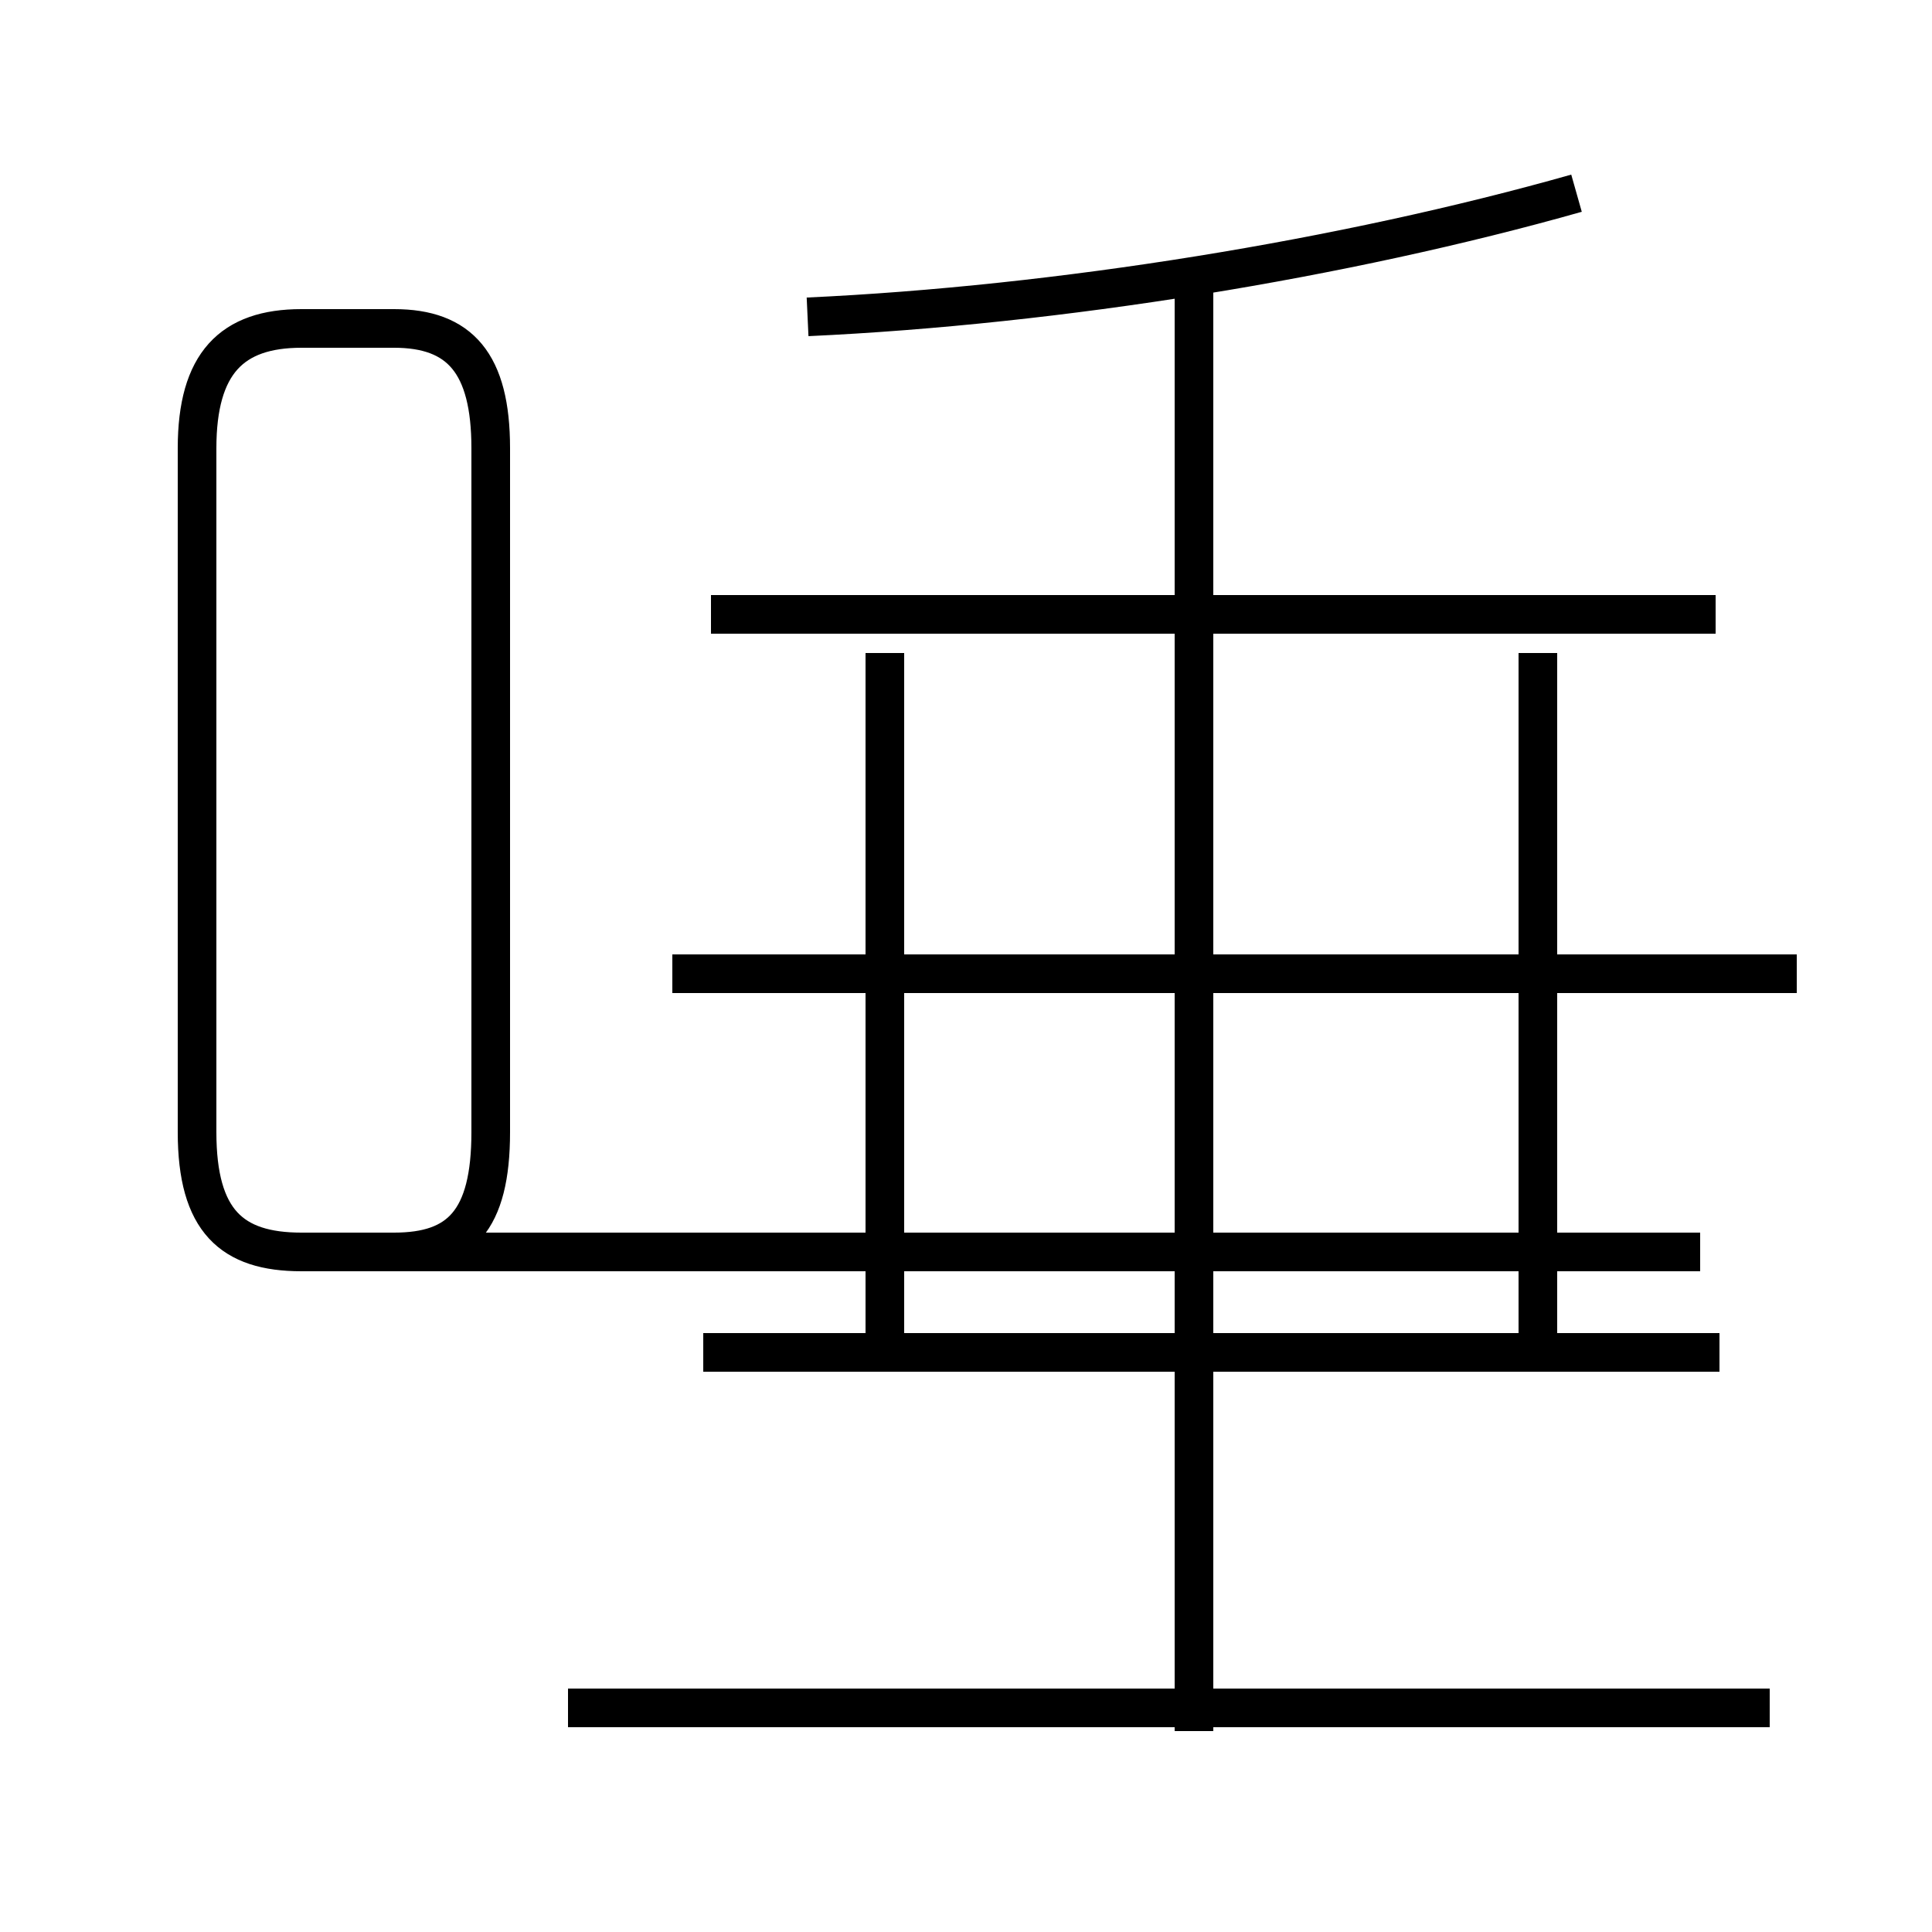 <?xml version='1.0' encoding='utf8'?>
<svg viewBox="0.0 -6.0 50.0 50.0" version="1.1" xmlns="http://www.w3.org/2000/svg">
<rect x="0.0" y="-6.0" width="50.0" height="50.0" fill="#808080" stroke="none"/>
<rect x="-1000" y="-1000" width="2000" height="2000" stroke="white" fill="white"/>
<g style="fill:white;stroke:#000000;  stroke-width:1">
<path d="M 10.2 -11.6 L 44.0 -11.6 M 45.8 0.2 L 14.7 0.2 M 44.5 -9.0 L 18.2 -9.0 M 12.7 -14.7 L 12.7 -32.4 C 12.7 -34.6 11.9 -35.5 10.2 -35.5 L 7.8 -35.5 C 6.0 -35.5 5.1 -34.6 5.1 -32.4 L 5.1 -14.7 C 5.1 -12.4 6.0 -11.6 7.8 -11.6 L 10.2 -11.6 C 11.9 -11.6 12.7 -12.4 12.7 -14.7 Z M 22.9 -9.2 L 22.9 -27.1 M 46.5 -18.8 L 17.4 -18.8 M 30.9 0.8 L 30.9 -36.5 M 44.4 -28.1 L 18.4 -28.1 M 39.8 -9.2 L 39.8 -27.1 M 20.9 -35.8 C 27.4 -36.1 34.8 -37.3 40.8 -39.0" transform="translate(0.0, 38.0)" />
</g>
</svg>